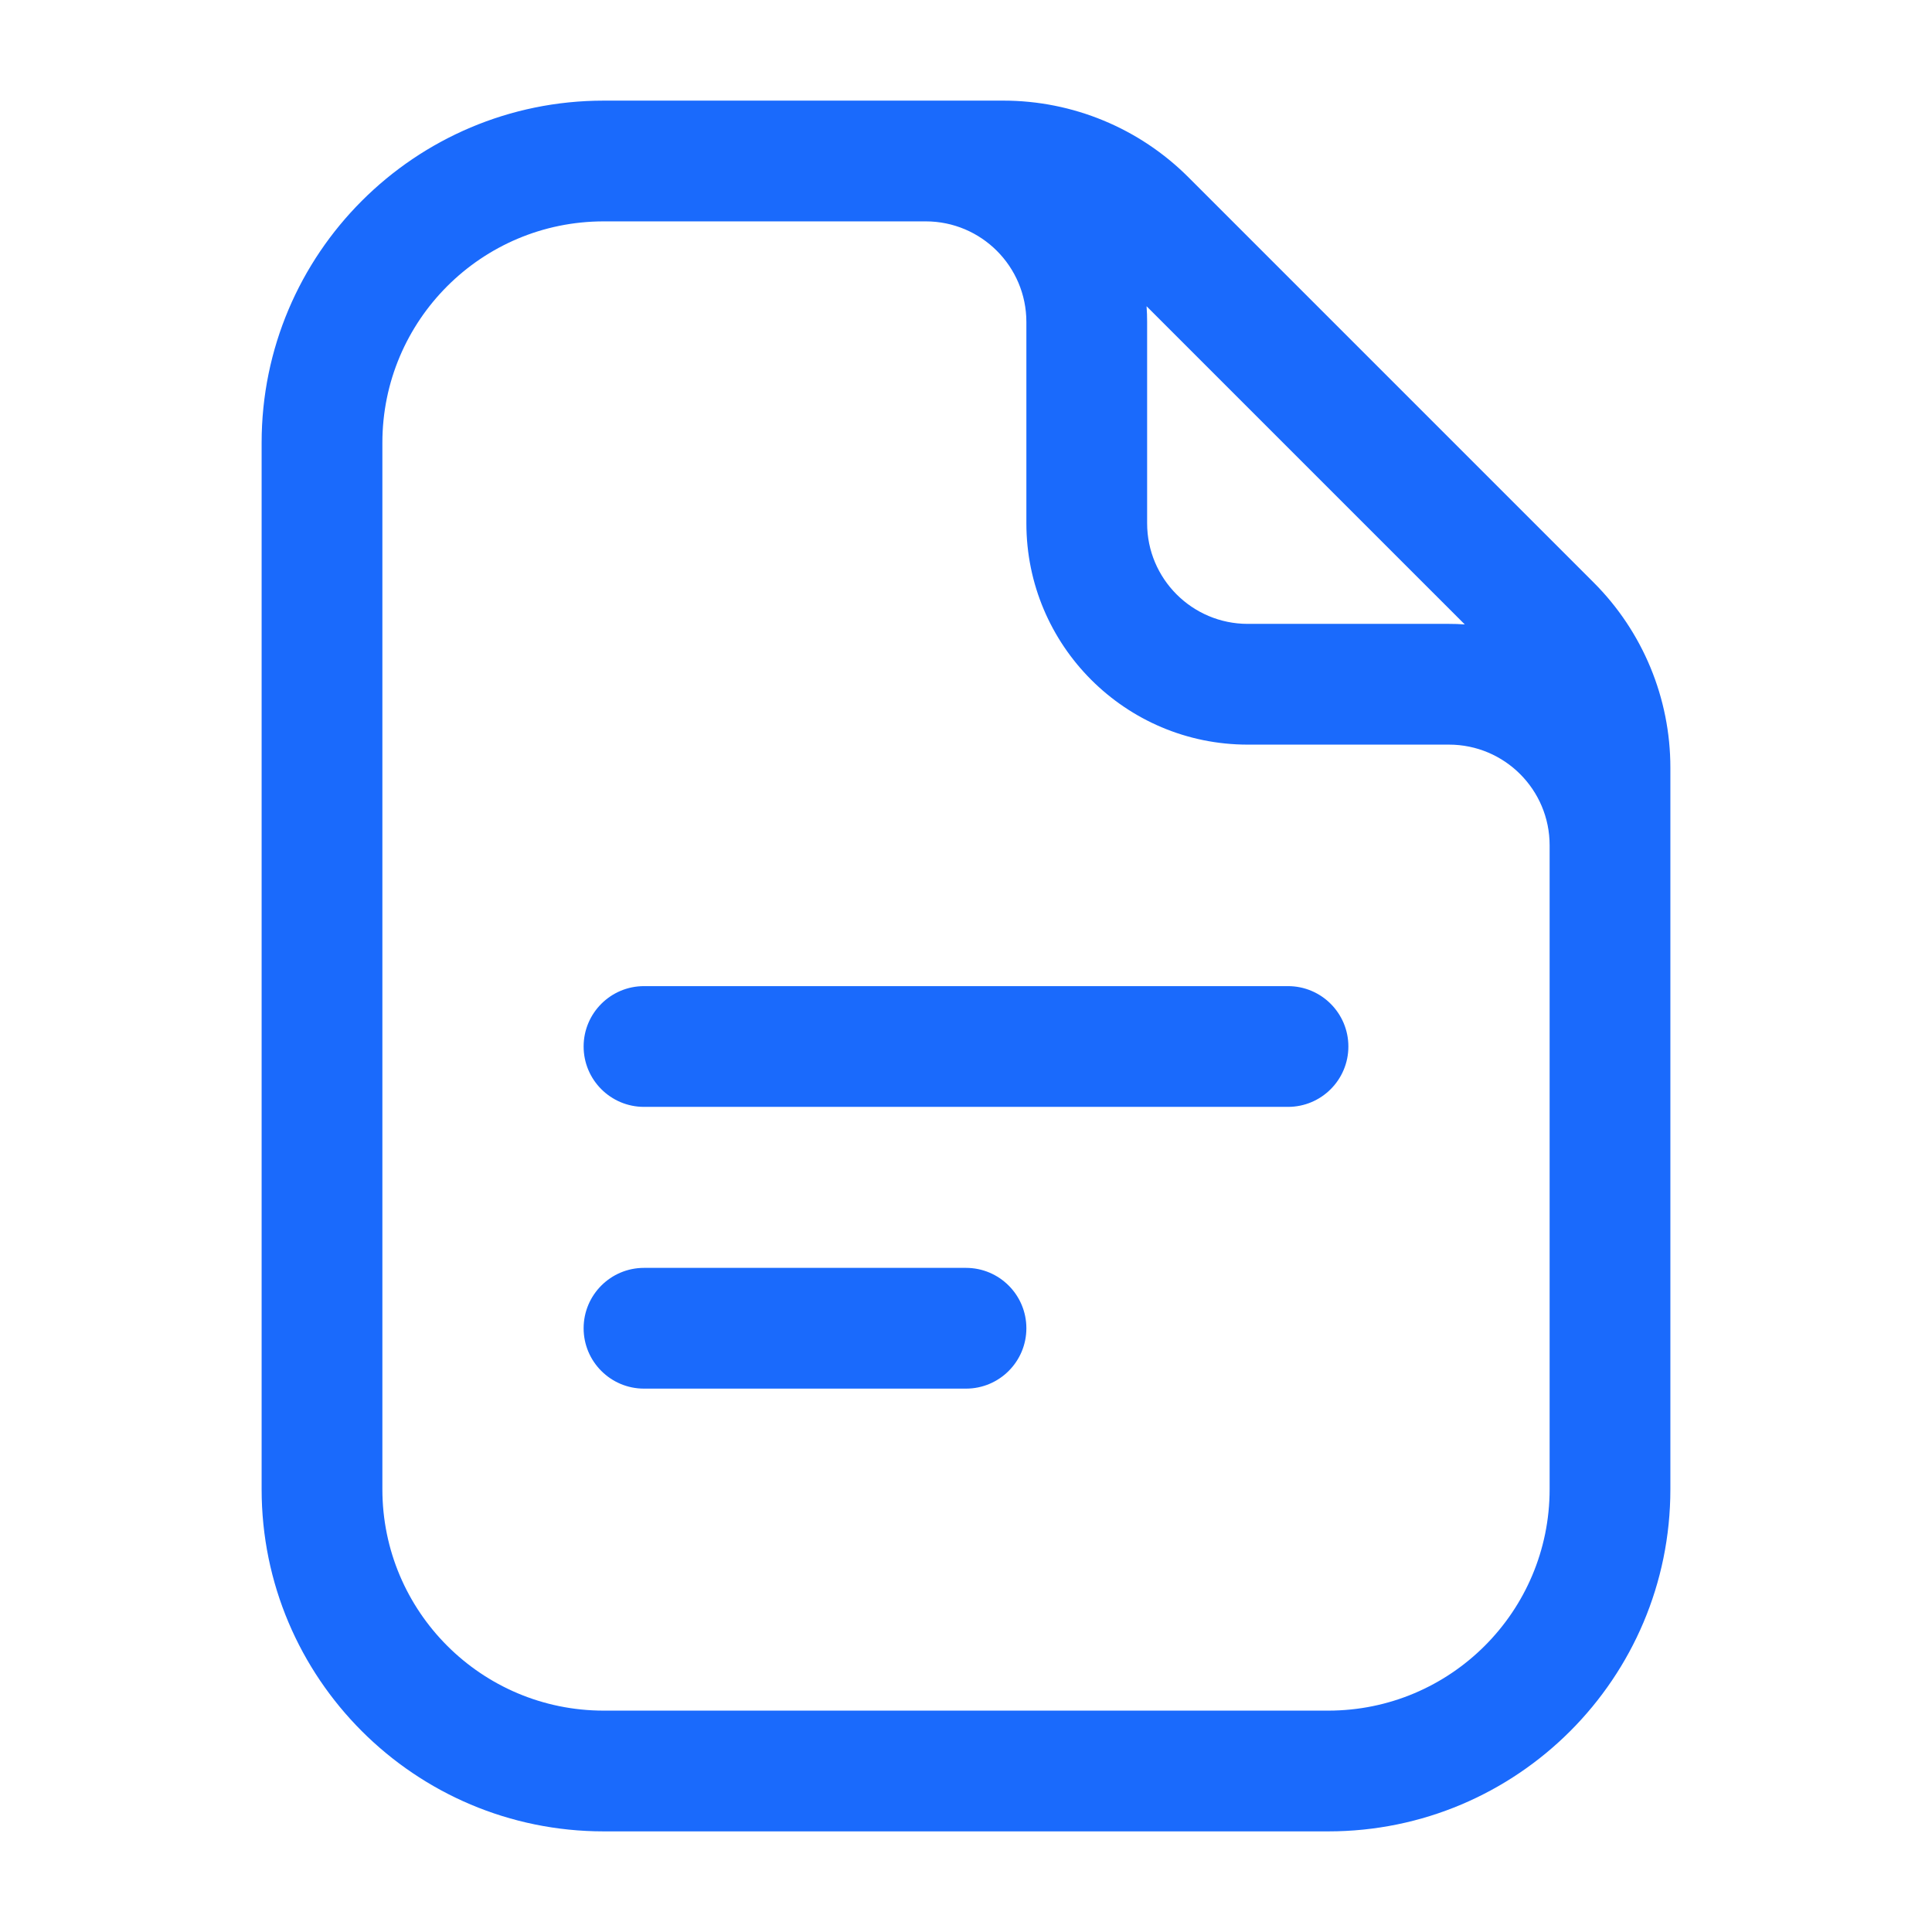<svg width="24" height="24" viewBox="0 0 24 24" fill="none" xmlns="http://www.w3.org/2000/svg">
<g clip-path="url(#clip0_1875_59034)">
<path d="M7.25 13C7.25 12.586 7.586 12.25 8 12.25H16C16.414 12.25 16.75 12.586 16.75 13C16.75 13.414 16.414 13.75 16 13.75H8C7.586 13.75 7.25 13.414 7.25 13Z" fill="#1A6AFC"/>
<path d="M8 15.75C7.586 15.75 7.25 16.086 7.25 16.5C7.25 16.914 7.586 17.25 8 17.25H12C12.414 17.25 12.75 16.914 12.75 16.5C12.75 16.086 12.414 15.75 12 15.75H8Z" fill="#1A6AFC"/>
<path fill-rule="evenodd" clip-rule="evenodd" d="M20.75 18.5C20.75 20.847 18.847 22.75 16.5 22.75H7.5C5.153 22.75 3.25 20.847 3.25 18.5V5.5C3.25 3.153 5.153 1.25 7.5 1.25H12.464C13.326 1.25 14.153 1.592 14.763 2.202L19.798 7.237C20.408 7.847 20.75 8.674 20.75 9.536V18.5ZM4.75 5.5C4.75 3.981 5.981 2.75 7.5 2.75H11.5C12.19 2.75 12.75 3.31 12.75 4V6.5C12.75 8.019 13.981 9.25 15.5 9.25H18C18.69 9.25 19.25 9.81 19.25 10.5V18.5C19.25 20.019 18.019 21.25 16.5 21.25H7.5C5.981 21.25 4.75 20.019 4.75 18.5V5.5ZM18.196 7.757L14.243 3.804C14.248 3.869 14.25 3.934 14.25 4V6.5C14.25 7.19 14.81 7.75 15.5 7.75H18C18.066 7.75 18.131 7.752 18.196 7.757Z" fill="#1A6AFC"/>
</g>
<defs>
<clipPath id="clip0_1875_59034">
<rect width="24" height="24" fill="white"/>
</clipPath>
</defs>
</svg>
